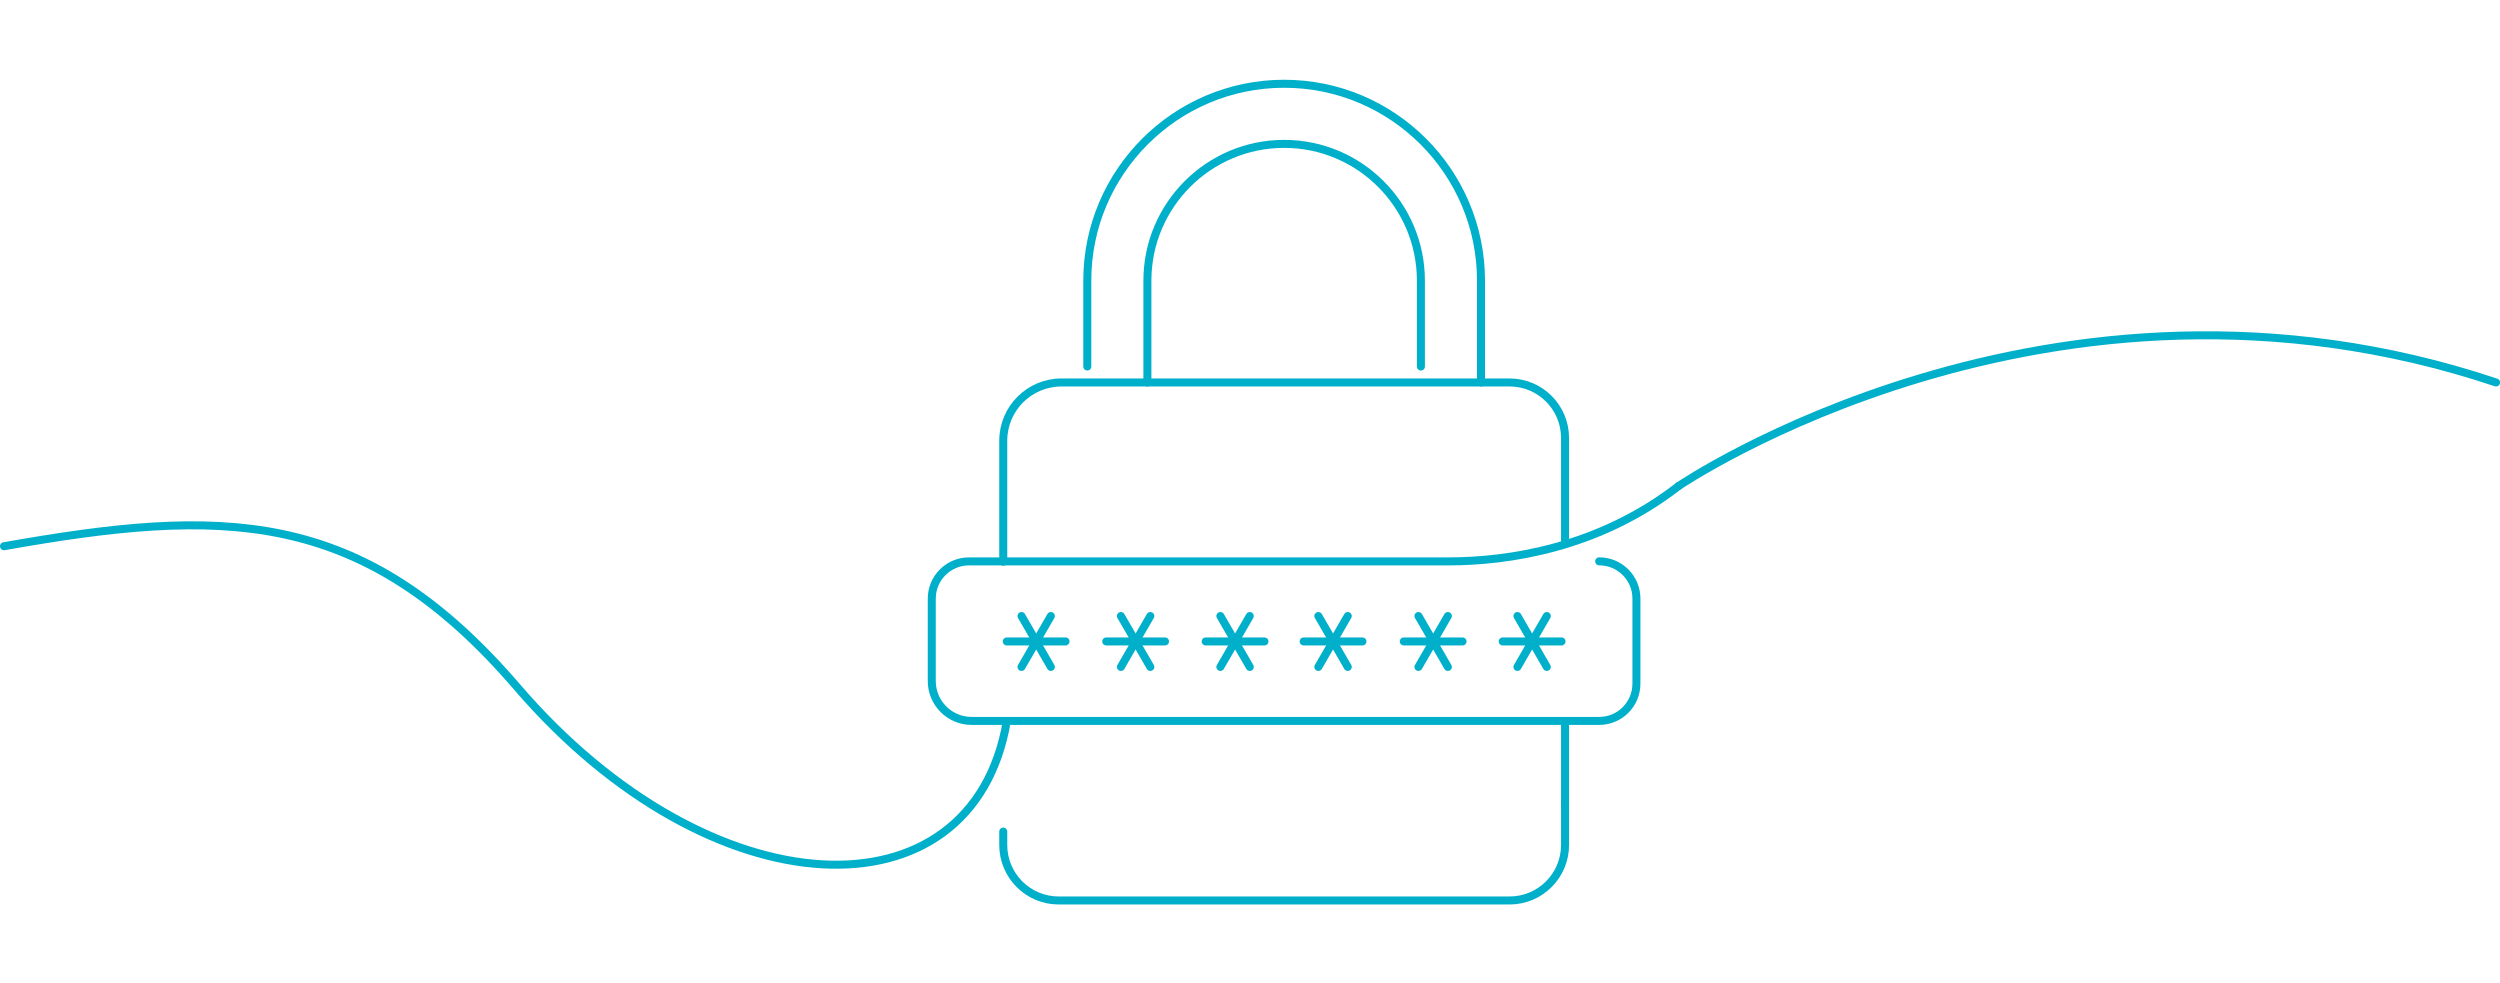 <svg width="468" height="184" viewBox="0 0 468 184" fill="none" xmlns="http://www.w3.org/2000/svg">
<g clip-path="url(#clip0)">
<path d="M292.975 150.289V158.195C292.975 163.92 288.325 168.57 282.6 168.57H198.185C192.459 168.57 187.809 163.92 187.809 158.195V155.676" stroke="#00B0CA" stroke-width="1.5" stroke-miterlimit="10" stroke-linecap="round" stroke-linejoin="round"/>
<path d="M292.975 135.016V150.29" stroke="#00B0CA" stroke-width="1.5" stroke-miterlimit="10" stroke-linecap="round" stroke-linejoin="round"/>
<path d="M187.809 105.153V82.501C187.809 76.477 192.688 71.598 198.712 71.598H282.6C288.325 71.598 292.975 76.248 292.975 81.973V101.678" stroke="#00B0CA" stroke-width="1.5" stroke-miterlimit="10" stroke-linecap="round" stroke-linejoin="round"/>
<path d="M188.467 135.016C182.094 172.673 133.106 170.911 96.812 128.623C67.549 94.54 41.083 95.118 0.747 102.257" stroke="#00B0CA" stroke-width="1.5" stroke-miterlimit="10" stroke-linecap="round" stroke-linejoin="round"/>
<path d="M277.243 71.598V52.531C277.243 32.208 260.715 15.68 240.392 15.68C220.07 15.68 203.542 32.208 203.542 52.531V68.611" stroke="#00B0CA" stroke-width="1.5" stroke-miterlimit="10" stroke-linecap="round" stroke-linejoin="round"/>
<path d="M214.793 71.601V52.533C214.793 38.414 226.273 26.934 240.392 26.934C254.512 26.934 265.992 38.414 265.992 52.533V68.614" stroke="#00B0CA" stroke-width="1.5" stroke-miterlimit="10" stroke-linecap="round" stroke-linejoin="round"/>
<path d="M314.234 90.984C299.189 102.674 282.172 105.093 271.14 105.093C260.107 105.093 181.397 105.093 181.397 105.093C177.544 105.093 174.427 108.21 174.427 112.063V127.497C174.427 131.619 177.773 134.955 181.885 134.955H299.368C303.221 134.955 306.338 131.838 306.338 127.985V112.053C306.338 108.2 303.221 105.084 299.368 105.084" stroke="#00B0CA" stroke-width="1.5" stroke-miterlimit="10" stroke-linecap="round" stroke-linejoin="round"/>
<path d="M314.234 90.986C314.234 90.986 383.744 43.64 467.263 71.6" stroke="#00B0CA" stroke-width="1.5" stroke-miterlimit="10" stroke-linecap="round" stroke-linejoin="round"/>
<path d="M191.225 115.32L196.721 124.849" stroke="#00B0CA" stroke-width="1.5" stroke-miterlimit="10" stroke-linecap="round" stroke-linejoin="round"/>
<path d="M199.469 120.078H188.467" stroke="#00B0CA" stroke-width="1.5" stroke-miterlimit="10" stroke-linecap="round" stroke-linejoin="round"/>
<path d="M191.225 124.849L196.721 115.32" stroke="#00B0CA" stroke-width="1.5" stroke-miterlimit="10" stroke-linecap="round" stroke-linejoin="round"/>
<path d="M209.834 115.32L215.341 124.849" stroke="#00B0CA" stroke-width="1.5" stroke-miterlimit="10" stroke-linecap="round" stroke-linejoin="round"/>
<path d="M218.089 120.078H207.086" stroke="#00B0CA" stroke-width="1.5" stroke-miterlimit="10" stroke-linecap="round" stroke-linejoin="round"/>
<path d="M209.834 124.849L215.341 115.32" stroke="#00B0CA" stroke-width="1.5" stroke-miterlimit="10" stroke-linecap="round" stroke-linejoin="round"/>
<path d="M228.454 115.32L233.96 124.849" stroke="#00B0CA" stroke-width="1.5" stroke-miterlimit="10" stroke-linecap="round" stroke-linejoin="round"/>
<path d="M236.708 120.078H225.706" stroke="#00B0CA" stroke-width="1.5" stroke-miterlimit="10" stroke-linecap="round" stroke-linejoin="round"/>
<path d="M228.454 124.849L233.96 115.32" stroke="#00B0CA" stroke-width="1.5" stroke-miterlimit="10" stroke-linecap="round" stroke-linejoin="round"/>
<path d="M246.795 115.32L252.301 124.849" stroke="#00B0CA" stroke-width="1.5" stroke-miterlimit="10" stroke-linecap="round" stroke-linejoin="round"/>
<path d="M255.049 120.078H244.047" stroke="#00B0CA" stroke-width="1.5" stroke-miterlimit="10" stroke-linecap="round" stroke-linejoin="round"/>
<path d="M246.795 124.849L252.301 115.32" stroke="#00B0CA" stroke-width="1.5" stroke-miterlimit="10" stroke-linecap="round" stroke-linejoin="round"/>
<path d="M265.534 115.32L271.04 124.849" stroke="#00B0CA" stroke-width="1.5" stroke-miterlimit="10" stroke-linecap="round" stroke-linejoin="round"/>
<path d="M273.788 120.078H262.786" stroke="#00B0CA" stroke-width="1.5" stroke-miterlimit="10" stroke-linecap="round" stroke-linejoin="round"/>
<path d="M265.534 124.849L271.04 115.32" stroke="#00B0CA" stroke-width="1.5" stroke-miterlimit="10" stroke-linecap="round" stroke-linejoin="round"/>
<path d="M284.064 115.32L289.56 124.849" stroke="#00B0CA" stroke-width="1.5" stroke-miterlimit="10" stroke-linecap="round" stroke-linejoin="round"/>
<path d="M292.318 120.078H281.306" stroke="#00B0CA" stroke-width="1.5" stroke-miterlimit="10" stroke-linecap="round" stroke-linejoin="round"/>
<path d="M284.064 124.849L289.56 115.32" stroke="#00B0CA" stroke-width="1.5" stroke-miterlimit="10" stroke-linecap="round" stroke-linejoin="round"/>
</g>
<defs>
<clipPath id="clip0">
<rect y="14.934" width="468" height="154.384" fill="white"/>
</clipPath>
</defs>
</svg>
